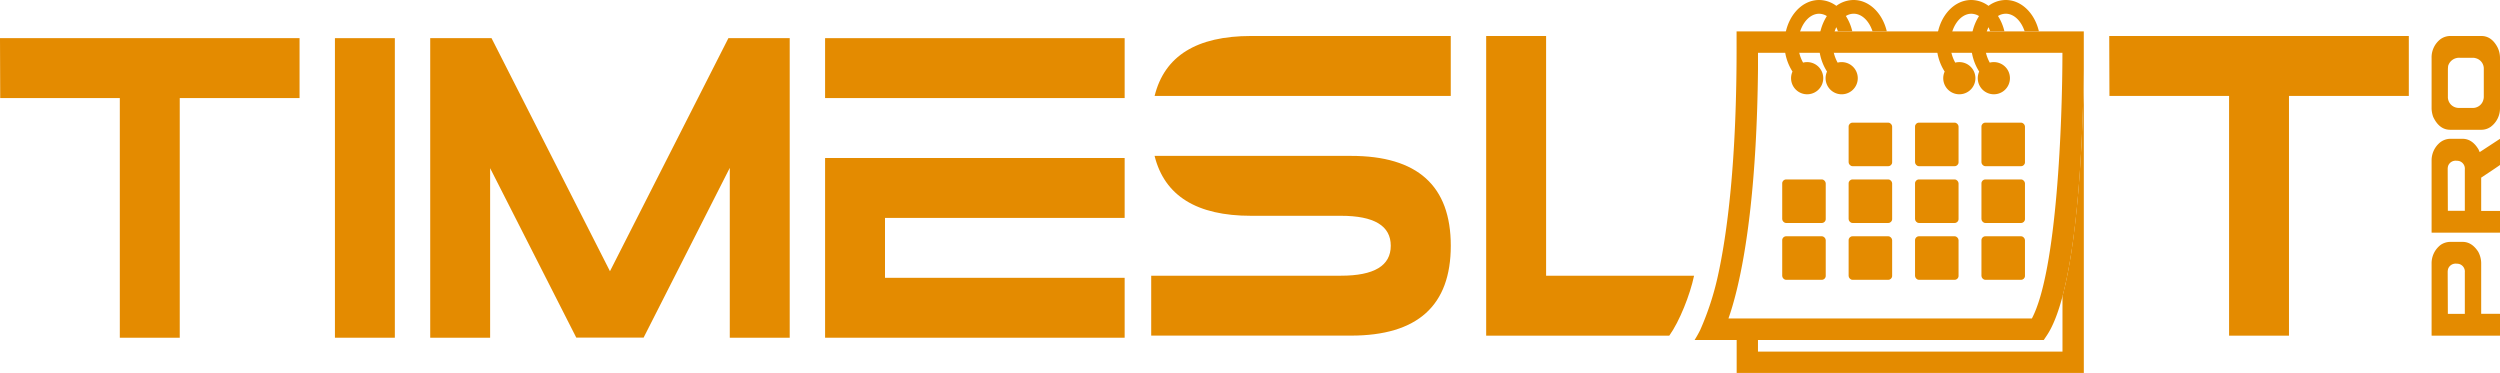 <svg id="Layer_1" data-name="Layer 1" xmlns="http://www.w3.org/2000/svg" viewBox="0 0 853 127.24"><defs><style>.cls-1{fill:#e48b00;}</style></defs><title>time slot pro logo horiz 860x135-blue</title><path class="cls-1" d="M832.66,119.16V94.62a7.88,7.88,0,0,1,3.13-6.37,5.9,5.9,0,0,1,3.13-1h4.33q3.15,0,5.33,3.39a8.3,8.3,0,0,1,1,3.83V111.8h6.31a.1.1,0,0,1,.11.11v7.24a.1.1,0,0,1-.11.11H832.77C832.7,119.25,832.66,119.21,832.66,119.16Zm5.55-7.35H844V97.64a2.69,2.69,0,0,0-2-2.87,4.81,4.81,0,0,0-.89-.09,2.72,2.72,0,0,0-2.81,1.76,4.12,4.12,0,0,0-.15,1.11Z" transform="translate(-3 -4.72)"/><path class="cls-1" d="M832.66,84V59.45a7.92,7.92,0,0,1,2.57-5.85A5.72,5.72,0,0,1,839,52.08h4.22q3.28,0,5.44,3.61l.41.93L856,52.08l0,.11V61q-.37.33-6.42,4.33V76.68h6.31a.1.1,0,0,1,.11.11V84a.1.1,0,0,1-.11.11H832.77C832.7,84.13,832.66,84.09,832.66,84Zm5.55-7.35H844V62.52a2.69,2.69,0,0,0-2-2.87,4.81,4.81,0,0,0-.89-.09,2.72,2.72,0,0,0-2.81,1.76,4.12,4.12,0,0,0-.15,1.11Z" transform="translate(-3 -4.72)"/><path class="cls-1" d="M832.66,41.81V24.48a7.83,7.83,0,0,1,3-6.37A5.74,5.74,0,0,1,839.08,17h10.55q3.55,0,5.59,4a8.27,8.27,0,0,1,.78,3.55V41.6a7.84,7.84,0,0,1-3.09,6.33A5.51,5.51,0,0,1,849.69,49H839q-3.72,0-5.79-4.39A9.29,9.29,0,0,1,832.66,41.81Zm9.35-.26h4.59a3.71,3.71,0,0,0,3.76-2.94,3.41,3.41,0,0,0,.11-.87V28.18a3.65,3.65,0,0,0-2.72-3.59,2.94,2.94,0,0,0-1-.15h-4.44a3.88,3.88,0,0,0-4,2.76,13.32,13.32,0,0,0-.09,1.41v9.14a3.69,3.69,0,0,0,2.7,3.65A4.09,4.09,0,0,0,842,41.55Z" transform="translate(-3 -4.72)"/><line class="cls-1" x1="839.35" y1="3.94" x2="842.97" y2="3.94"/><line class="cls-1" x1="843.07" y1="122.95" x2="839.42" y2="122.95"/><path class="cls-1" d="M43.88,38.18H3.07L3,17.74H105.21V38.18H64.33v81.77H43.88Z" transform="translate(-3 -4.72)"/><path class="cls-1" d="M137.72,119.95H117.28V17.74h20.44Z" transform="translate(-3 -4.72)"/><path class="cls-1" d="M170.23,62.1v57.85H149.79V17.74h20.92l40.41,79.52,40.41-79.52h20.92V119.95H252V62l-29.37,57.85v.07h-23Z" transform="translate(-3 -4.72)"/><rect class="cls-1" x="281.52" y="13.02" width="102.21" height="20.44"/><polygon class="cls-1" points="281.52 53.91 281.52 53.91 281.52 115.23 301.96 115.23 301.96 115.23 383.73 115.23 383.73 94.79 301.96 94.79 301.96 74.35 383.73 74.35 383.73 53.91 301.96 53.91 281.52 53.91"/><path class="cls-1" d="M763.56,37.46H722.74L722.67,17H824.89V37.46H784v81.78H763.56Z" transform="translate(-3 -4.72)"/><path class="cls-1" d="M530.53,98.79V17H510.08V119.24h62.48c3.47-4.81,7.11-14,8.45-20.43Z" transform="translate(-3 -4.72)"/><path class="cls-1" d="M706.72,105.82v18.87H602.82v-4h-7.27V132H714V28C713.8,45.36,712.68,83.28,706.72,105.82Z" transform="translate(-3 -4.72)"/><path class="cls-1" d="M714,15.44v0H595.52v3.68c.13,40.91-3.28,65.73-6.41,79.88a96.8,96.8,0,0,1-6,18.31,37.72,37.72,0,0,1-1.92,3.42H700.33l1.09-1.63c2.09-3.14,3.84-7.74,5.3-13.24,6-22.54,7.08-60.46,7.27-77.77V15.44Zm-17.69,97.93H592.75c.83-2.33,1.8-5.49,2.81-9.63,3.25-13.26,6.88-36.63,7.27-75.48,0-1.81,0-3.64,0-5.52H706.7C706.69,45.89,704.86,97.13,696.29,113.36Z" transform="translate(-3 -4.72)"/><rect class="cls-1" x="653.41" y="41.85" width="14.85" height="14.85" rx="1.32" ry="1.32"/><rect class="cls-1" x="630.75" y="61.23" width="14.85" height="14.85" rx="1.32" ry="1.32"/><rect class="cls-1" x="608.09" y="80.62" width="14.85" height="14.85" rx="1.32" ry="1.32"/><rect class="cls-1" x="630.75" y="41.85" width="14.85" height="14.85" rx="1.32" ry="1.32"/><rect class="cls-1" x="676.07" y="41.85" width="14.85" height="14.85" rx="1.32" ry="1.32"/><rect class="cls-1" x="608.09" y="61.23" width="14.85" height="14.85" rx="1.32" ry="1.32"/><rect class="cls-1" x="653.41" y="61.23" width="14.85" height="14.85" rx="1.32" ry="1.32"/><rect class="cls-1" x="676.07" y="61.23" width="14.85" height="14.85" rx="1.32" ry="1.32"/><rect class="cls-1" x="630.75" y="80.62" width="14.85" height="14.85" rx="1.32" ry="1.32"/><rect class="cls-1" x="653.41" y="80.62" width="14.85" height="14.85" rx="1.32" ry="1.32"/><rect class="cls-1" x="676.07" y="80.62" width="14.85" height="14.85" rx="1.32" ry="1.32"/><path class="cls-1" d="M635.45,4.72a9.92,9.92,0,0,0-5.89,2,9.91,9.91,0,0,0-5.89-2c-6.51,0-11.8,6.69-11.8,14.91a17.35,17.35,0,0,0,2.73,9.51,5.49,5.49,0,1,0,3.61-3.05,13,13,0,0,1-1.65-6.46c0-5.54,3.26-10.22,7.12-10.22a5.11,5.11,0,0,1,2.64.79,17.38,17.38,0,0,0-2.67,9.43,17.36,17.36,0,0,0,2.73,9.51A5.49,5.49,0,1,0,630,26.09a13,13,0,0,1-1.65-6.46A13.31,13.31,0,0,1,629.54,14a12.24,12.24,0,0,1,.56,1.4H635a16.52,16.52,0,0,0-2.19-5.22,5.15,5.15,0,0,1,2.66-.78c2.81,0,5.29,2.5,6.43,6h4.87C645.31,9.23,640.79,4.72,635.45,4.72Z" transform="translate(-3 -4.72)"/><path class="cls-1" d="M687.37,4.72a9.92,9.92,0,0,0-5.89,2,9.91,9.91,0,0,0-5.89-2c-6.51,0-11.8,6.69-11.8,14.91a17.35,17.35,0,0,0,2.73,9.51,5.49,5.49,0,1,0,3.61-3.05,13,13,0,0,1-1.65-6.46c0-5.54,3.26-10.22,7.12-10.22a5.11,5.11,0,0,1,2.64.79,17.38,17.38,0,0,0-2.67,9.43,17.35,17.35,0,0,0,2.73,9.51,5.49,5.49,0,1,0,3.61-3.05,13,13,0,0,1-1.65-6.46A13.31,13.31,0,0,1,681.47,14a12.32,12.32,0,0,1,.56,1.4h4.87a16.5,16.5,0,0,0-2.19-5.22,5.15,5.15,0,0,1,2.66-.78c2.81,0,5.29,2.5,6.43,6h4.87C697.23,9.23,692.71,4.72,687.37,4.72Z" transform="translate(-3 -4.72)"/><path class="cls-1" d="M463.94,57.91h-67q5.11,20.44,32.92,20.44h30.67q17,0,17,10.22t-17,10.22H395.79v20.44h68.15q34.07,0,34.07-30.67T463.94,57.91Z" transform="translate(-3 -4.72)"/><path class="cls-1" d="M429.86,17Q402,17,396.95,37.46H498V17Z" transform="translate(-3 -4.72)"/></svg>